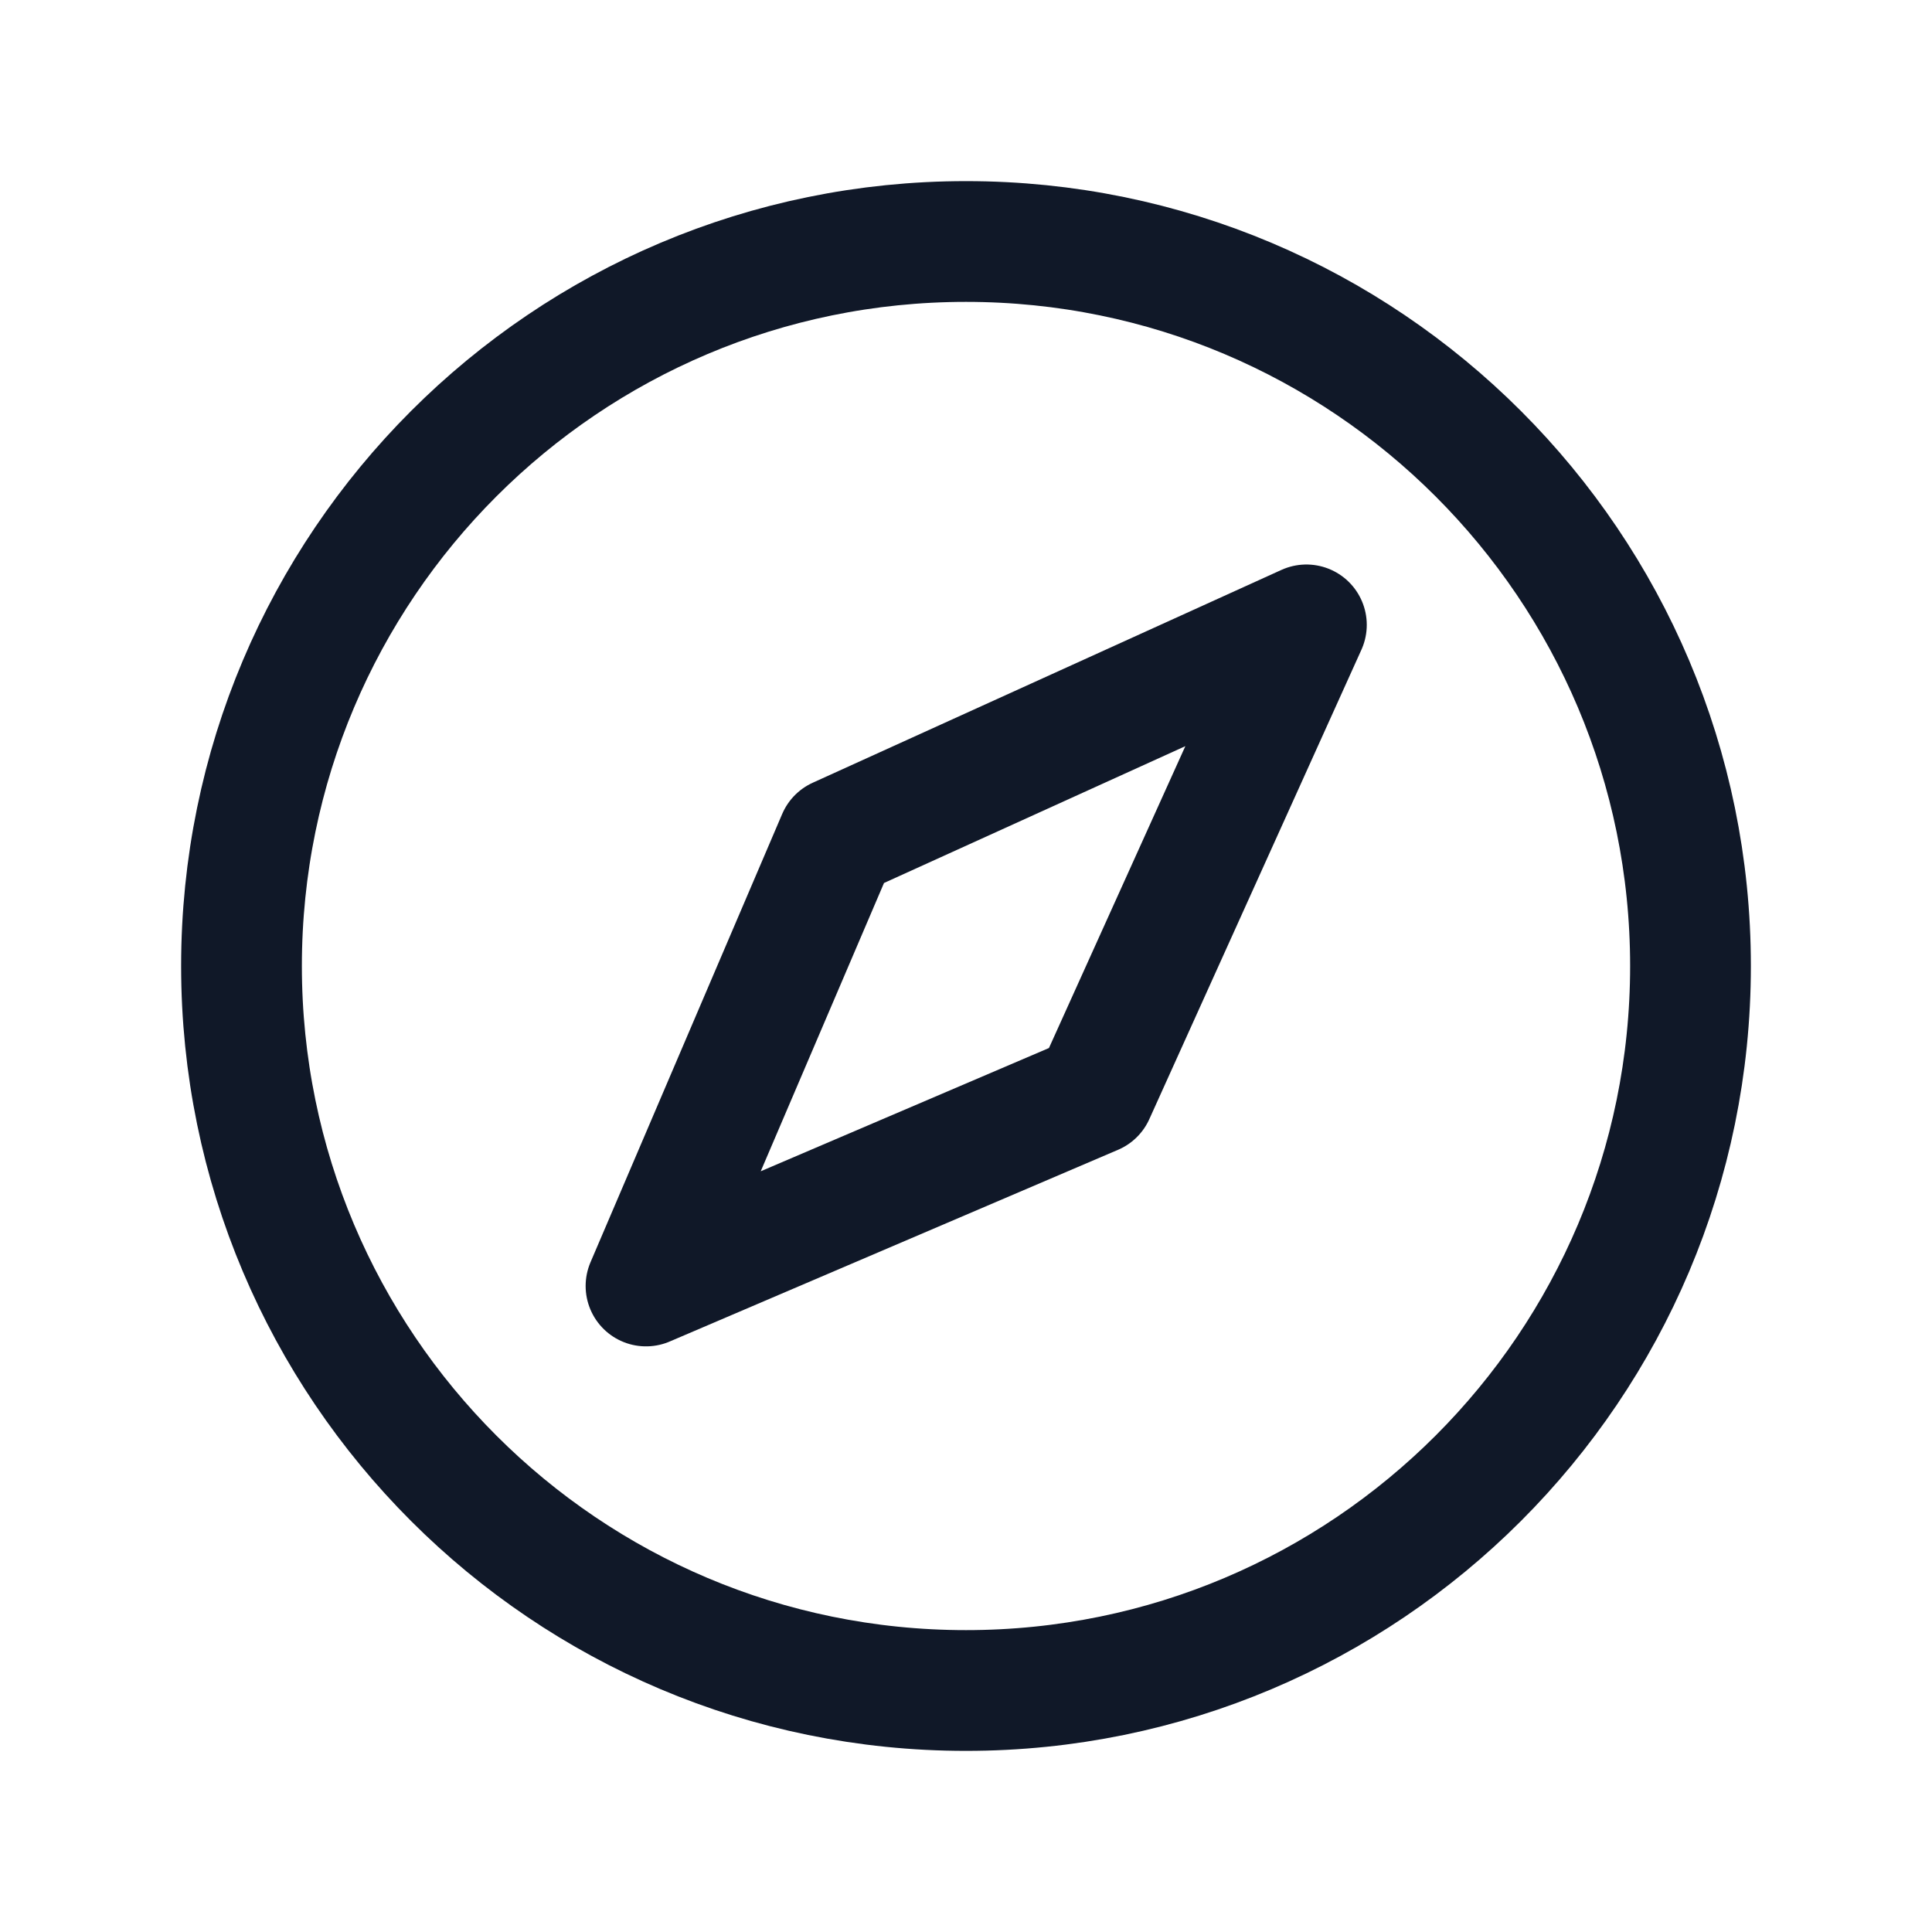 <svg xmlns="http://www.w3.org/2000/svg" fill="none" stroke="currentColor" aria-hidden="true" viewBox="0 0 32 32"><g stroke="#101828" stroke-width="2" clip-path="url(#a)"><path stroke-miterlimit="10" d="M16 28c6.627 0 12-5.373 12-12S22.627 4 16 4 4 9.373 4 16s5.373 12 12 12Z"/><path stroke-linecap="round" stroke-linejoin="round" d="m18.125 18.125 3.513-7.775-7.763 3.525L10.7 21.3l7.425-3.175Z"/></g><defs><clipPath id="a"><rect width="32" height="32" fill="#fff" rx="5"/></clipPath></defs></svg>